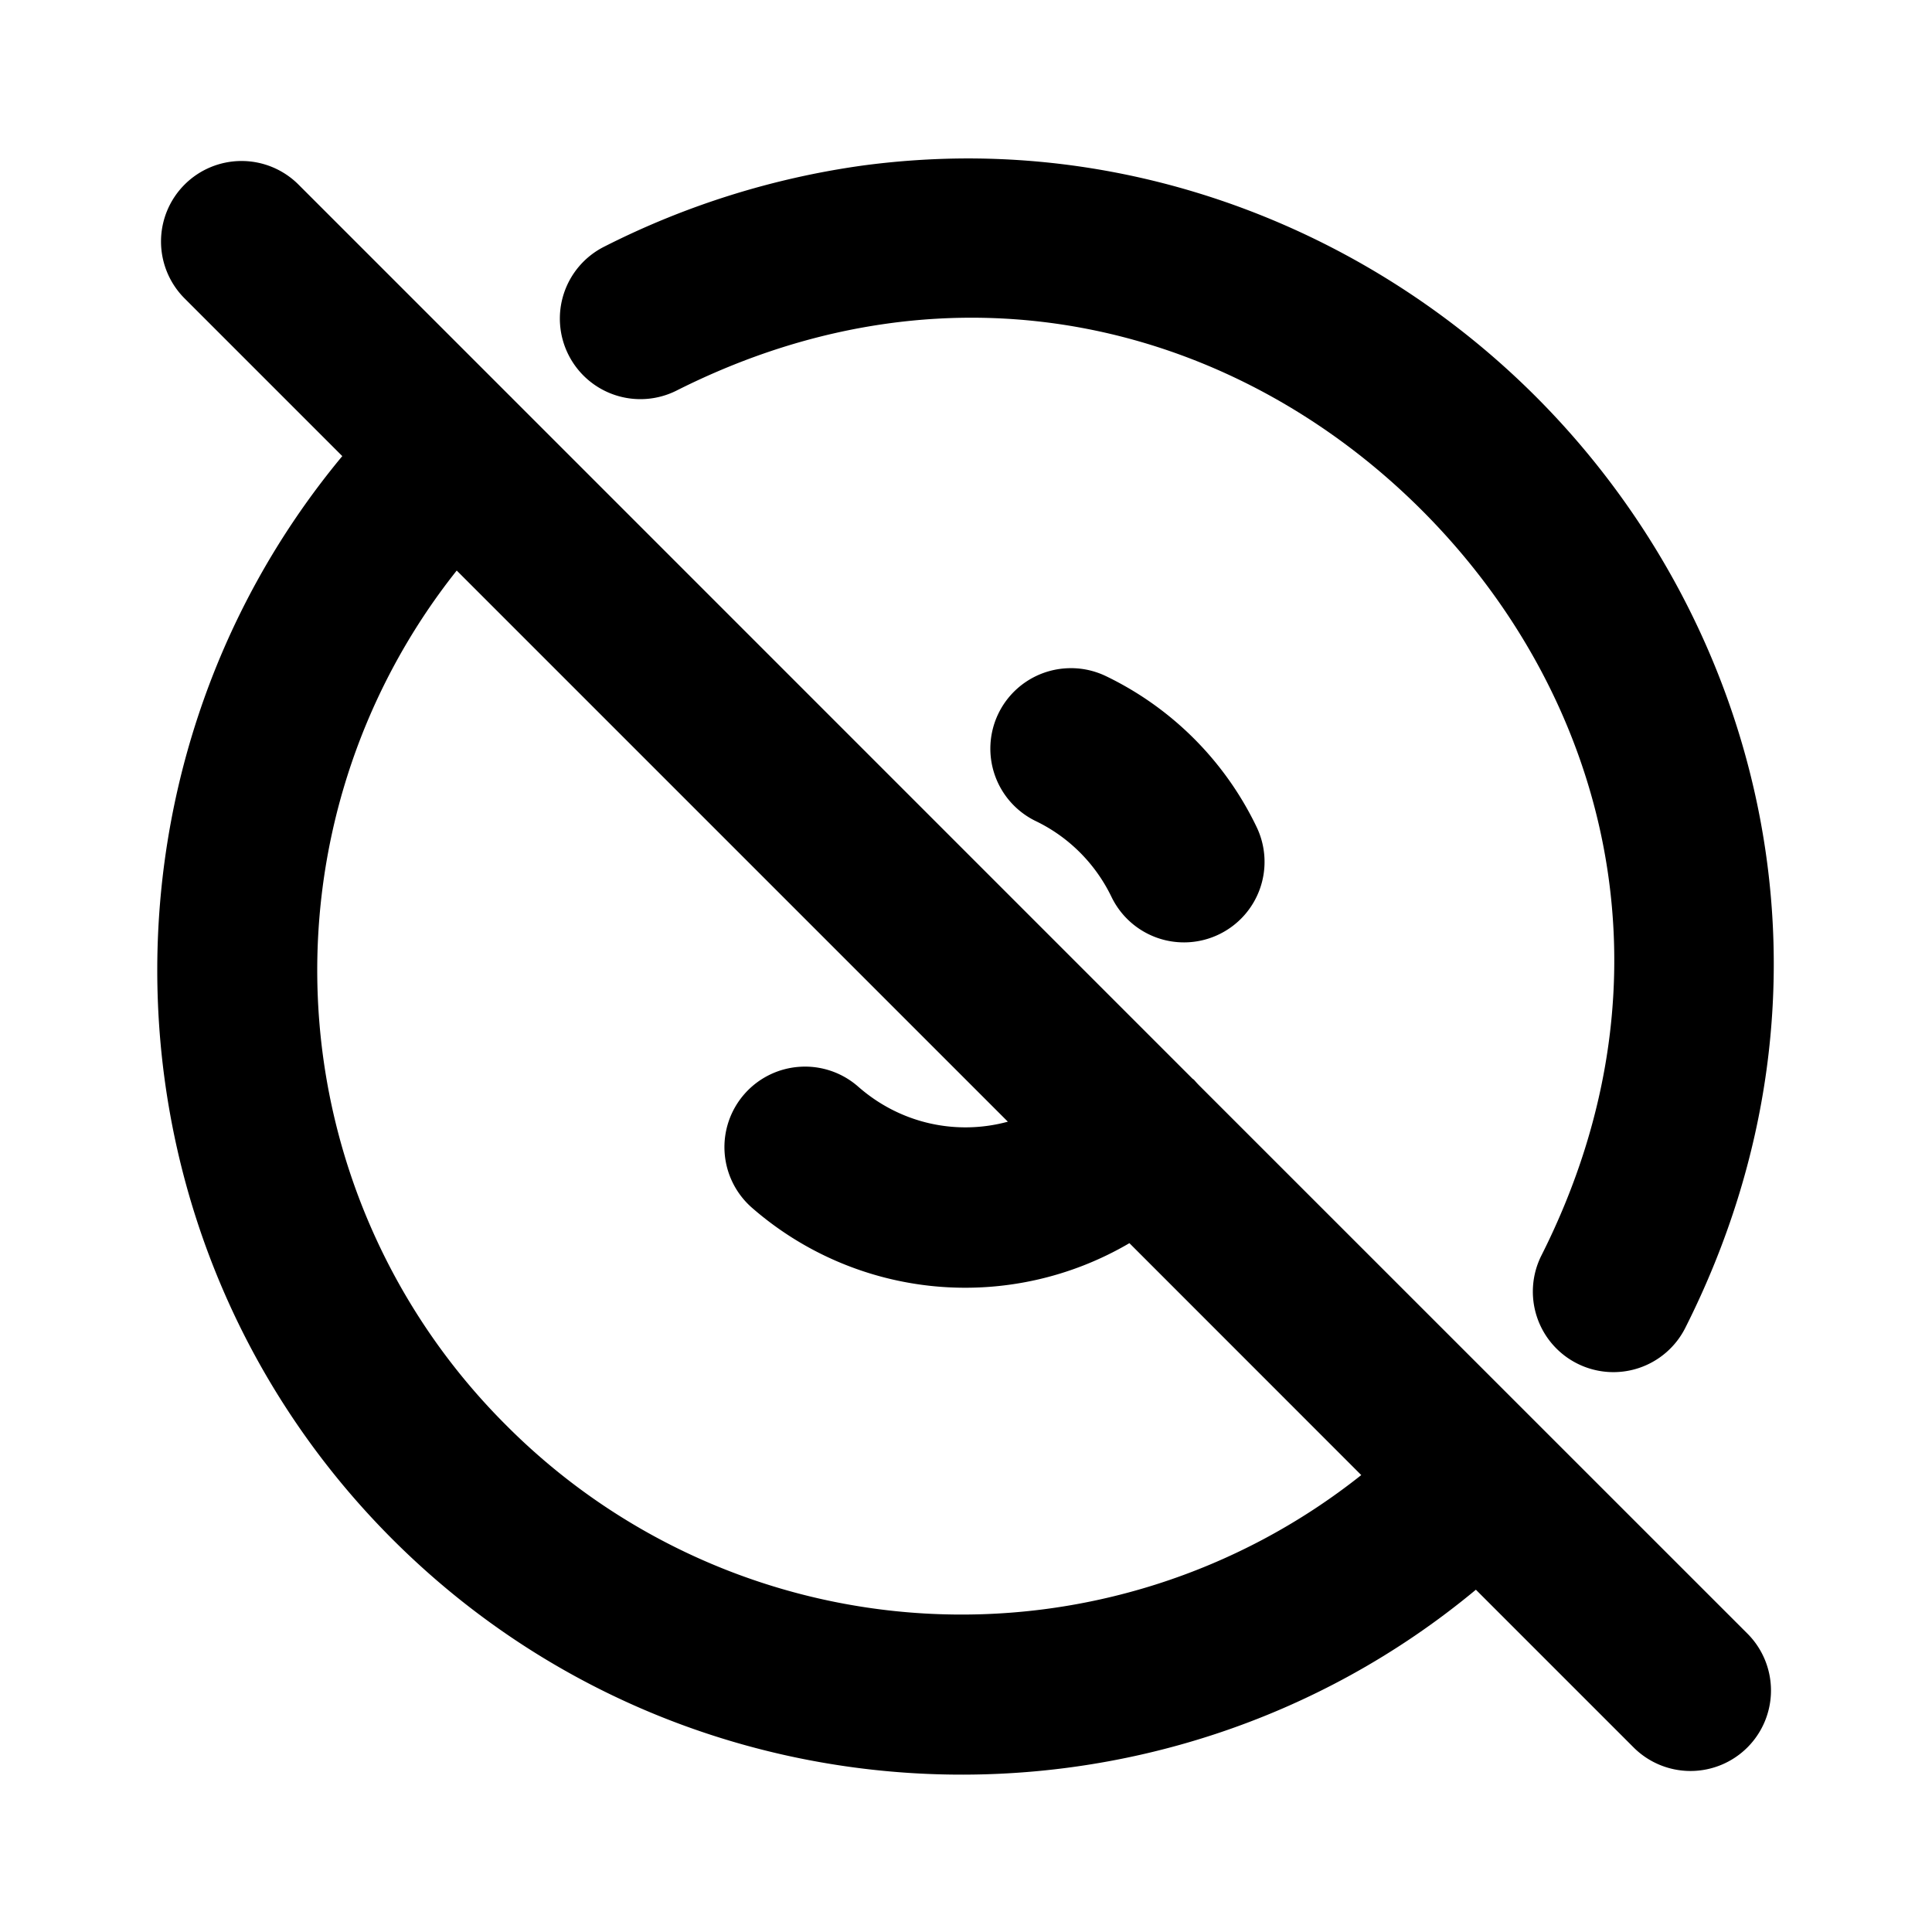 <svg xmlns="http://www.w3.org/2000/svg" width="24" height="24" viewBox="0 0 24 24"><path d="M11.902 1.969a10 10 0 0 0-1.19.088 10.2 10.2 0 0 0-3.206 1.007 1 1 0 0 0-.444 1.344 1 1 0 0 0 1.342.444c3.495-1.761 6.987-.785 9.258 1.486s3.247 5.763 1.486 9.258a1 1 0 0 0 .444 1.342 1 1 0 0 0 1.344-.444c2.143-4.254.952-8.759-1.86-11.57-1.845-1.845-4.42-2.99-7.174-2.955zM3 2a1 1 0 0 0-.707.293 1 1 0 0 0 0 1.414l1.959 1.959c-3.257 3.919-3.055 9.776.623 13.455s9.539 3.885 13.459.627l1.959 1.959a1 1 0 0 0 1.414 0 1 1 0 0 0 0-1.414l-6.814-6.813-.022-.023-.04-.045-.017-.012L6.36 4.945l-.01-.011-.005-.004-2.637-2.637A1 1 0 0 0 3 2zm2.674 5.088 6.846 6.846c-.632.172-1.33.03-1.86-.436a1 1 0 0 0-.724-.246 1 1 0 0 0-.688.338 1 1 0 0 0 .092 1.412 4.03 4.03 0 0 0 4.69.441l2.88 2.881a7.98 7.98 0 0 1-10.62-.617 7.98 7.98 0 0 1-.616-10.62zm7.555 1.215a1 1 0 0 0-.827.562 1 1 0 0 0 .467 1.336c.41.198.74.53.938.94a1 1 0 0 0 1.336.466 1 1 0 0 0 .466-1.336 4 4 0 0 0-1.873-1.873 1 1 0 0 0-.507-.095z"/></svg>
